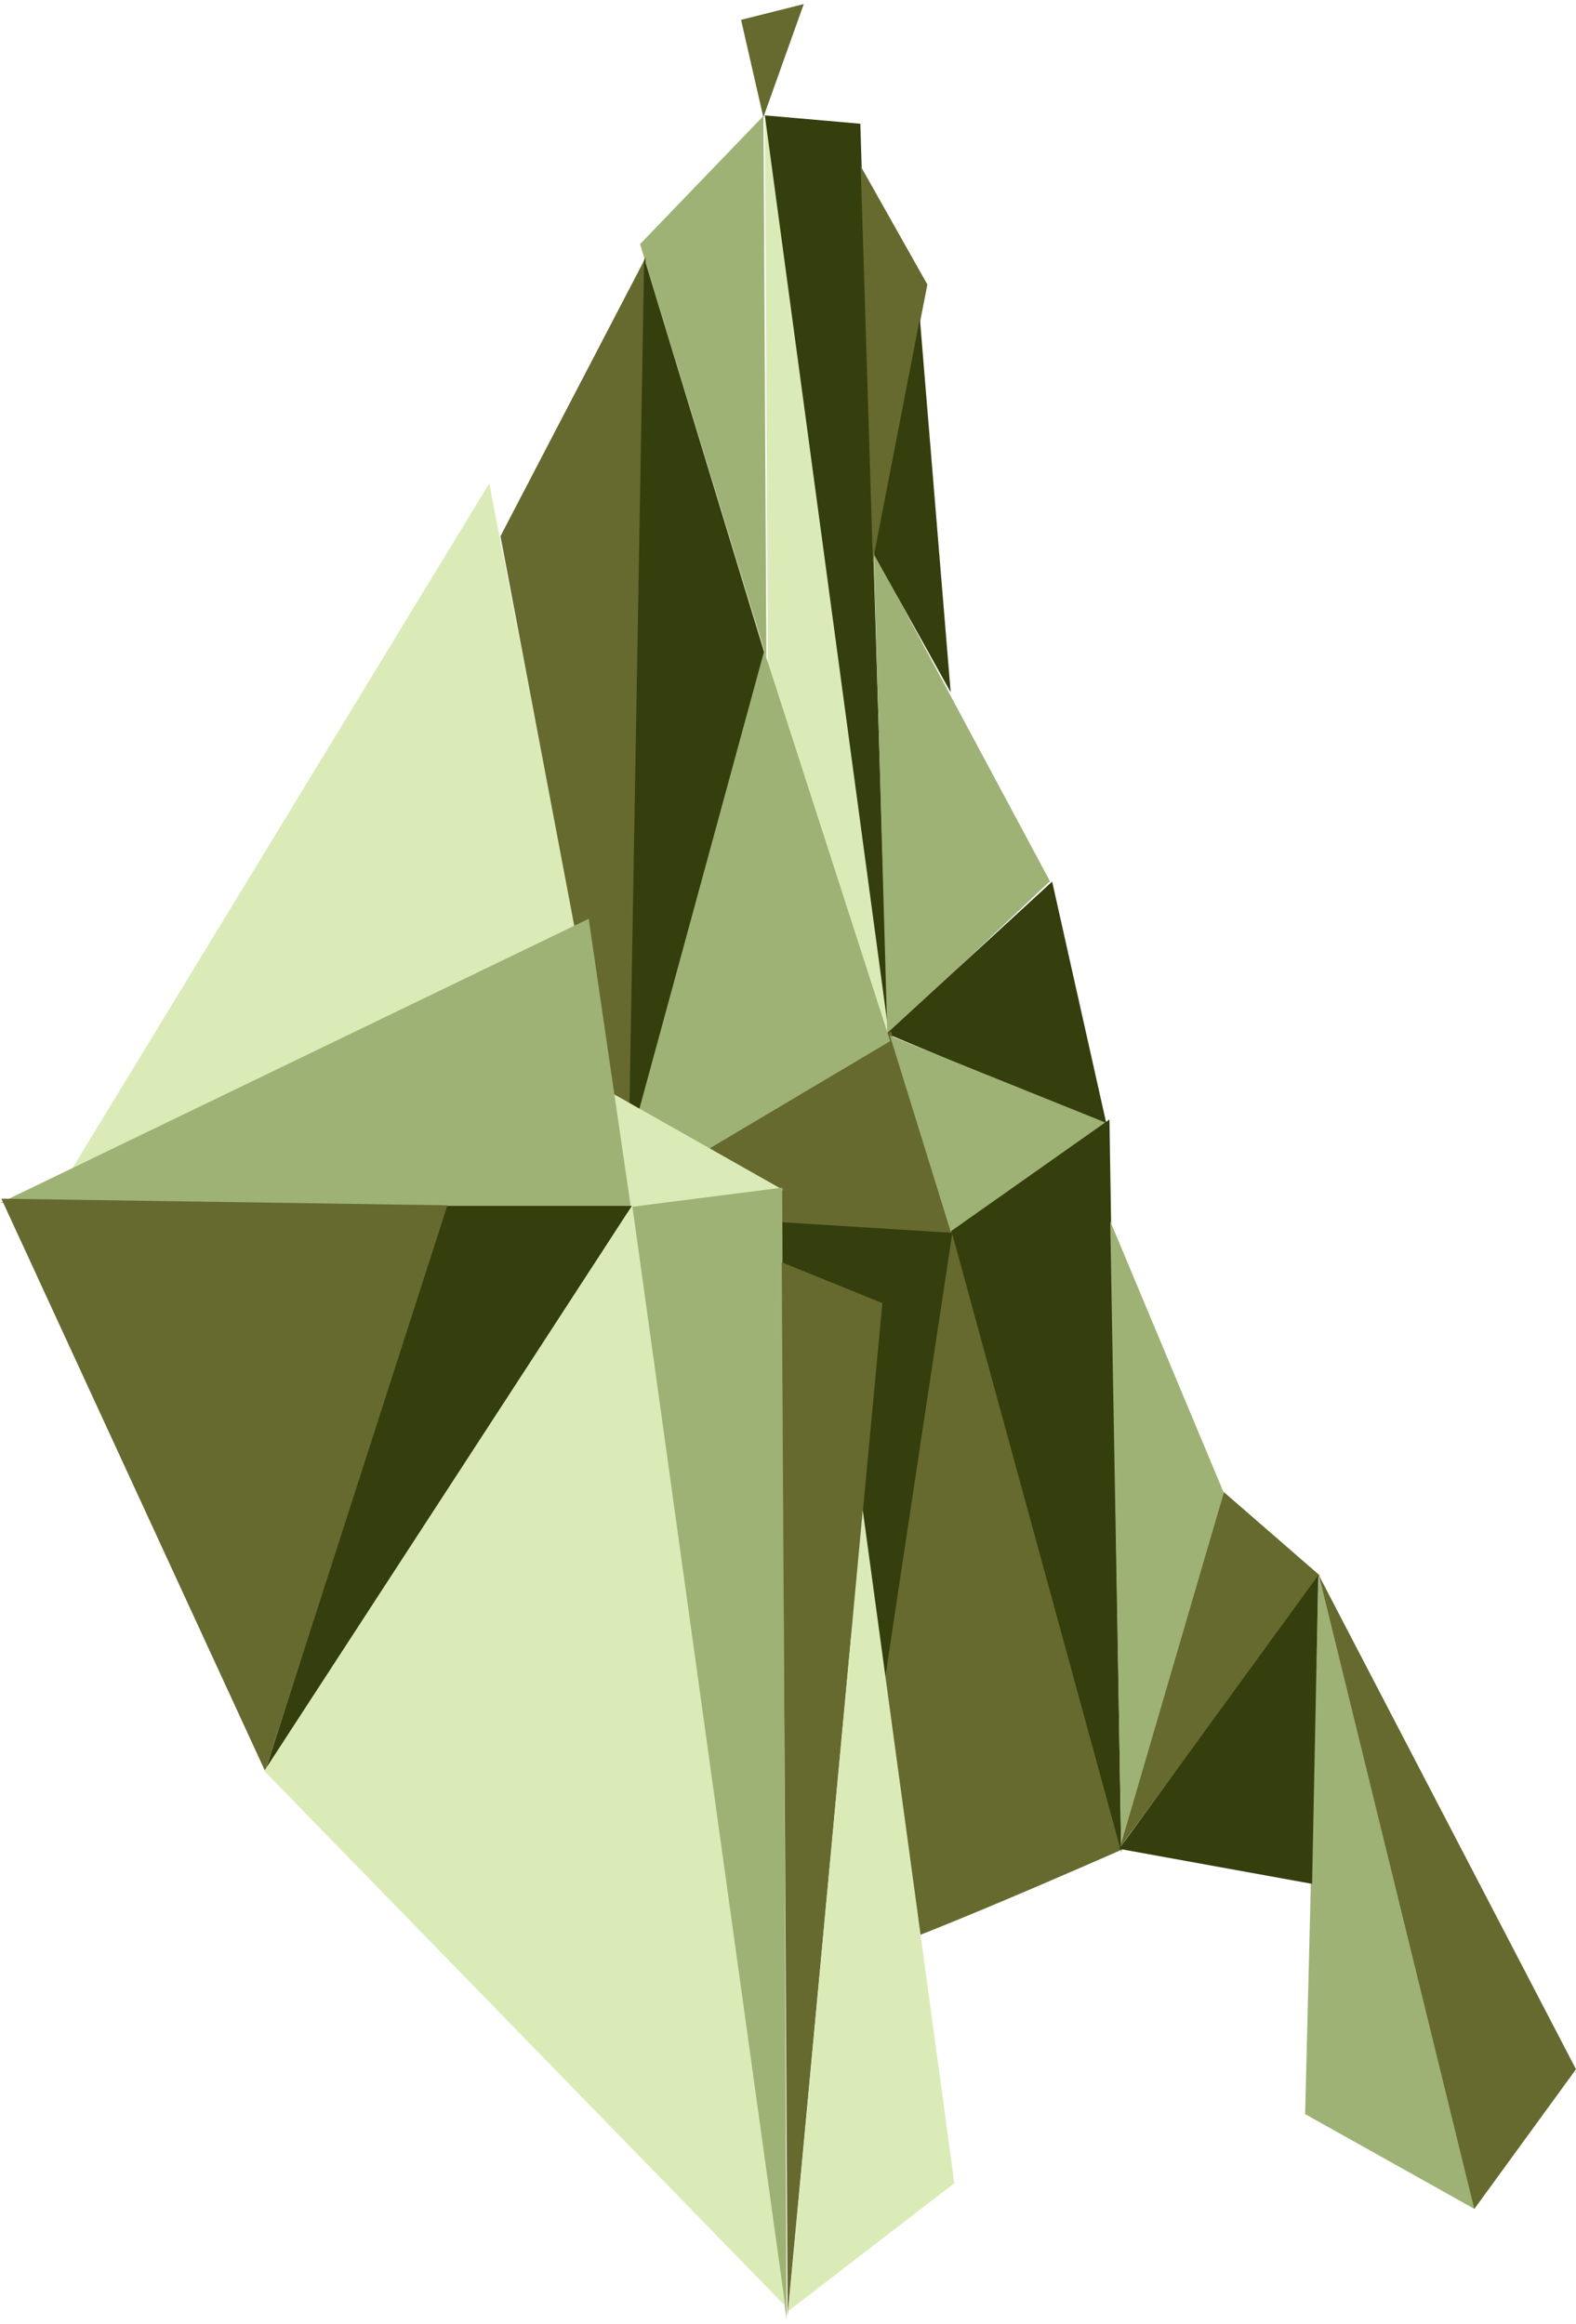 <svg viewBox="0 0 198 292" version="1.1" xmlns="http://www.w3.org/2000/svg" xmlns:xlink="http://www.w3.org/1999/xlink">
    <polygon id="rock-30" fill="#666A2F" points="93.102 2.494 100.979 0.512 95.902 14.736"></polygon>
    <polygon id="rock-29" fill="#9EB275" points="95.915 14.568 80.413 30.674 96.282 82.616"></polygon>
    <polygon id="rock-28" fill="#DBEBB8" points="96.089 14.27 96.472 83.543 112.078 131.893"></polygon>
    <polygon id="rock-27" fill="#353E0D" points="96.094 14.497 108.087 15.547 111.53 128.927"></polygon>
    <polygon id="rock-26" fill="#666A2F" points="108.132 20.88 116.511 35.754 109.67 70.715"></polygon>
    <polygon id="rock-25" fill="#9EB275" points="109.771 69.405 131.91 110.722 111.477 130.045"></polygon>
    <polygon id="rock-24" fill="#353E0D" points="115.568 40.035 109.813 69.686 119.436 86.976"></polygon>
    <polygon id="rock-23" fill="#353E0D" points="119.827 154.476 111.741 215.05 80.657 151.753"></polygon>
    <polygon id="rock-22" fill="#353E0D" points="132.184 110.771 111.398 129.875 139.06 141.456"></polygon>
    <polygon id="rock-21" fill="#666A2F" points="111.931 129.599 119.934 154.927 74.203 152.074"></polygon>
    <polygon id="rock-20" fill="#9EB275" points="111.814 130.144 119.438 154.754 139.408 141.262"></polygon>
    <polygon id="rock-19" fill="#DBEBB8" points="61.463 60.749 72.299 116.353 8.245 148.18"></polygon>
    <path d="M119.642,154.946 L140.947,232.404 C140.947,232.404 106.068,247.827 106.068,246.096 C106.068,244.364 119.642,154.946 119.642,154.946 Z" id="rock-18" fill="#666A2F"></path>
    <polygon id="rock-17" fill="#666A2F" points="81.133 32.328 62.876 67.37 78.938 152.192"></polygon>
    <polygon id="rock-16" fill="#353E0D" points="80.931 32.414 78.889 150.302 96.105 82.273"></polygon>
    <polygon id="rock-15" fill="#9EB275" points="96.01 81.792 111.836 130.818 77.003 151.516"></polygon>
    <polygon id="rock-14" fill="#DBEBB8" points="78.712 152.022 98.411 149.529 76.817 137.308"></polygon>
    <polygon id="rock-13" fill="#9EB275" points="0.042 151.143 73.963 115.443 79.29 151.918"></polygon>
    <polygon id="rock-12" fill="#9EB275" points="79.358 151.64 98.823 291.425 98.274 149.227"></polygon>
    <polygon id="rock-11" fill="#353E0D" points="79.4 151.522 55.923 151.522 33.3 222.609"></polygon>
    <polygon id="rock-10" fill="#666A2F" points="56.21 151.448 33.308 222.543 0.17 150.614"></polygon>
    <polygon id="rock-9" fill="#DBEBB8" points="79.432 151.455 33.202 222.517 98.656 289.75"></polygon>
    <polygon id="rock-8" fill="#666A2F" points="98.216 158.608 110.857 163.737 98.953 290.929"></polygon>
    <polygon id="rock-7" fill="#DBEBB8" points="99.042 290.379 119.902 274.321 108.392 189.734"></polygon>
    <polygon id="rock-6" fill="#353E0D" points="119.529 154.664 139.385 140.663 140.86 232.668"></polygon>
    <polygon id="rock-5" fill="#9EB275" points="140.879 232.821 153.76 187.588 139.484 153.446"></polygon>
    <polygon id="rock-4" fill="#666A2F" points="153.772 187.492 140.73 232.075 165.816 197.962"></polygon>
    <polygon id="rock-3" fill="#9EB275" points="165.655 197.765 163.969 265.637 185.25 277.555"></polygon>
    <polygon id="rock-2" fill="#353E0D" points="165.624 197.929 140.603 232.308 164.843 236.706"></polygon>
    <polygon id="rock-1" fill="#666A2F" points="165.69 197.924 185.22 277.561 198 260"></polygon>
</svg>